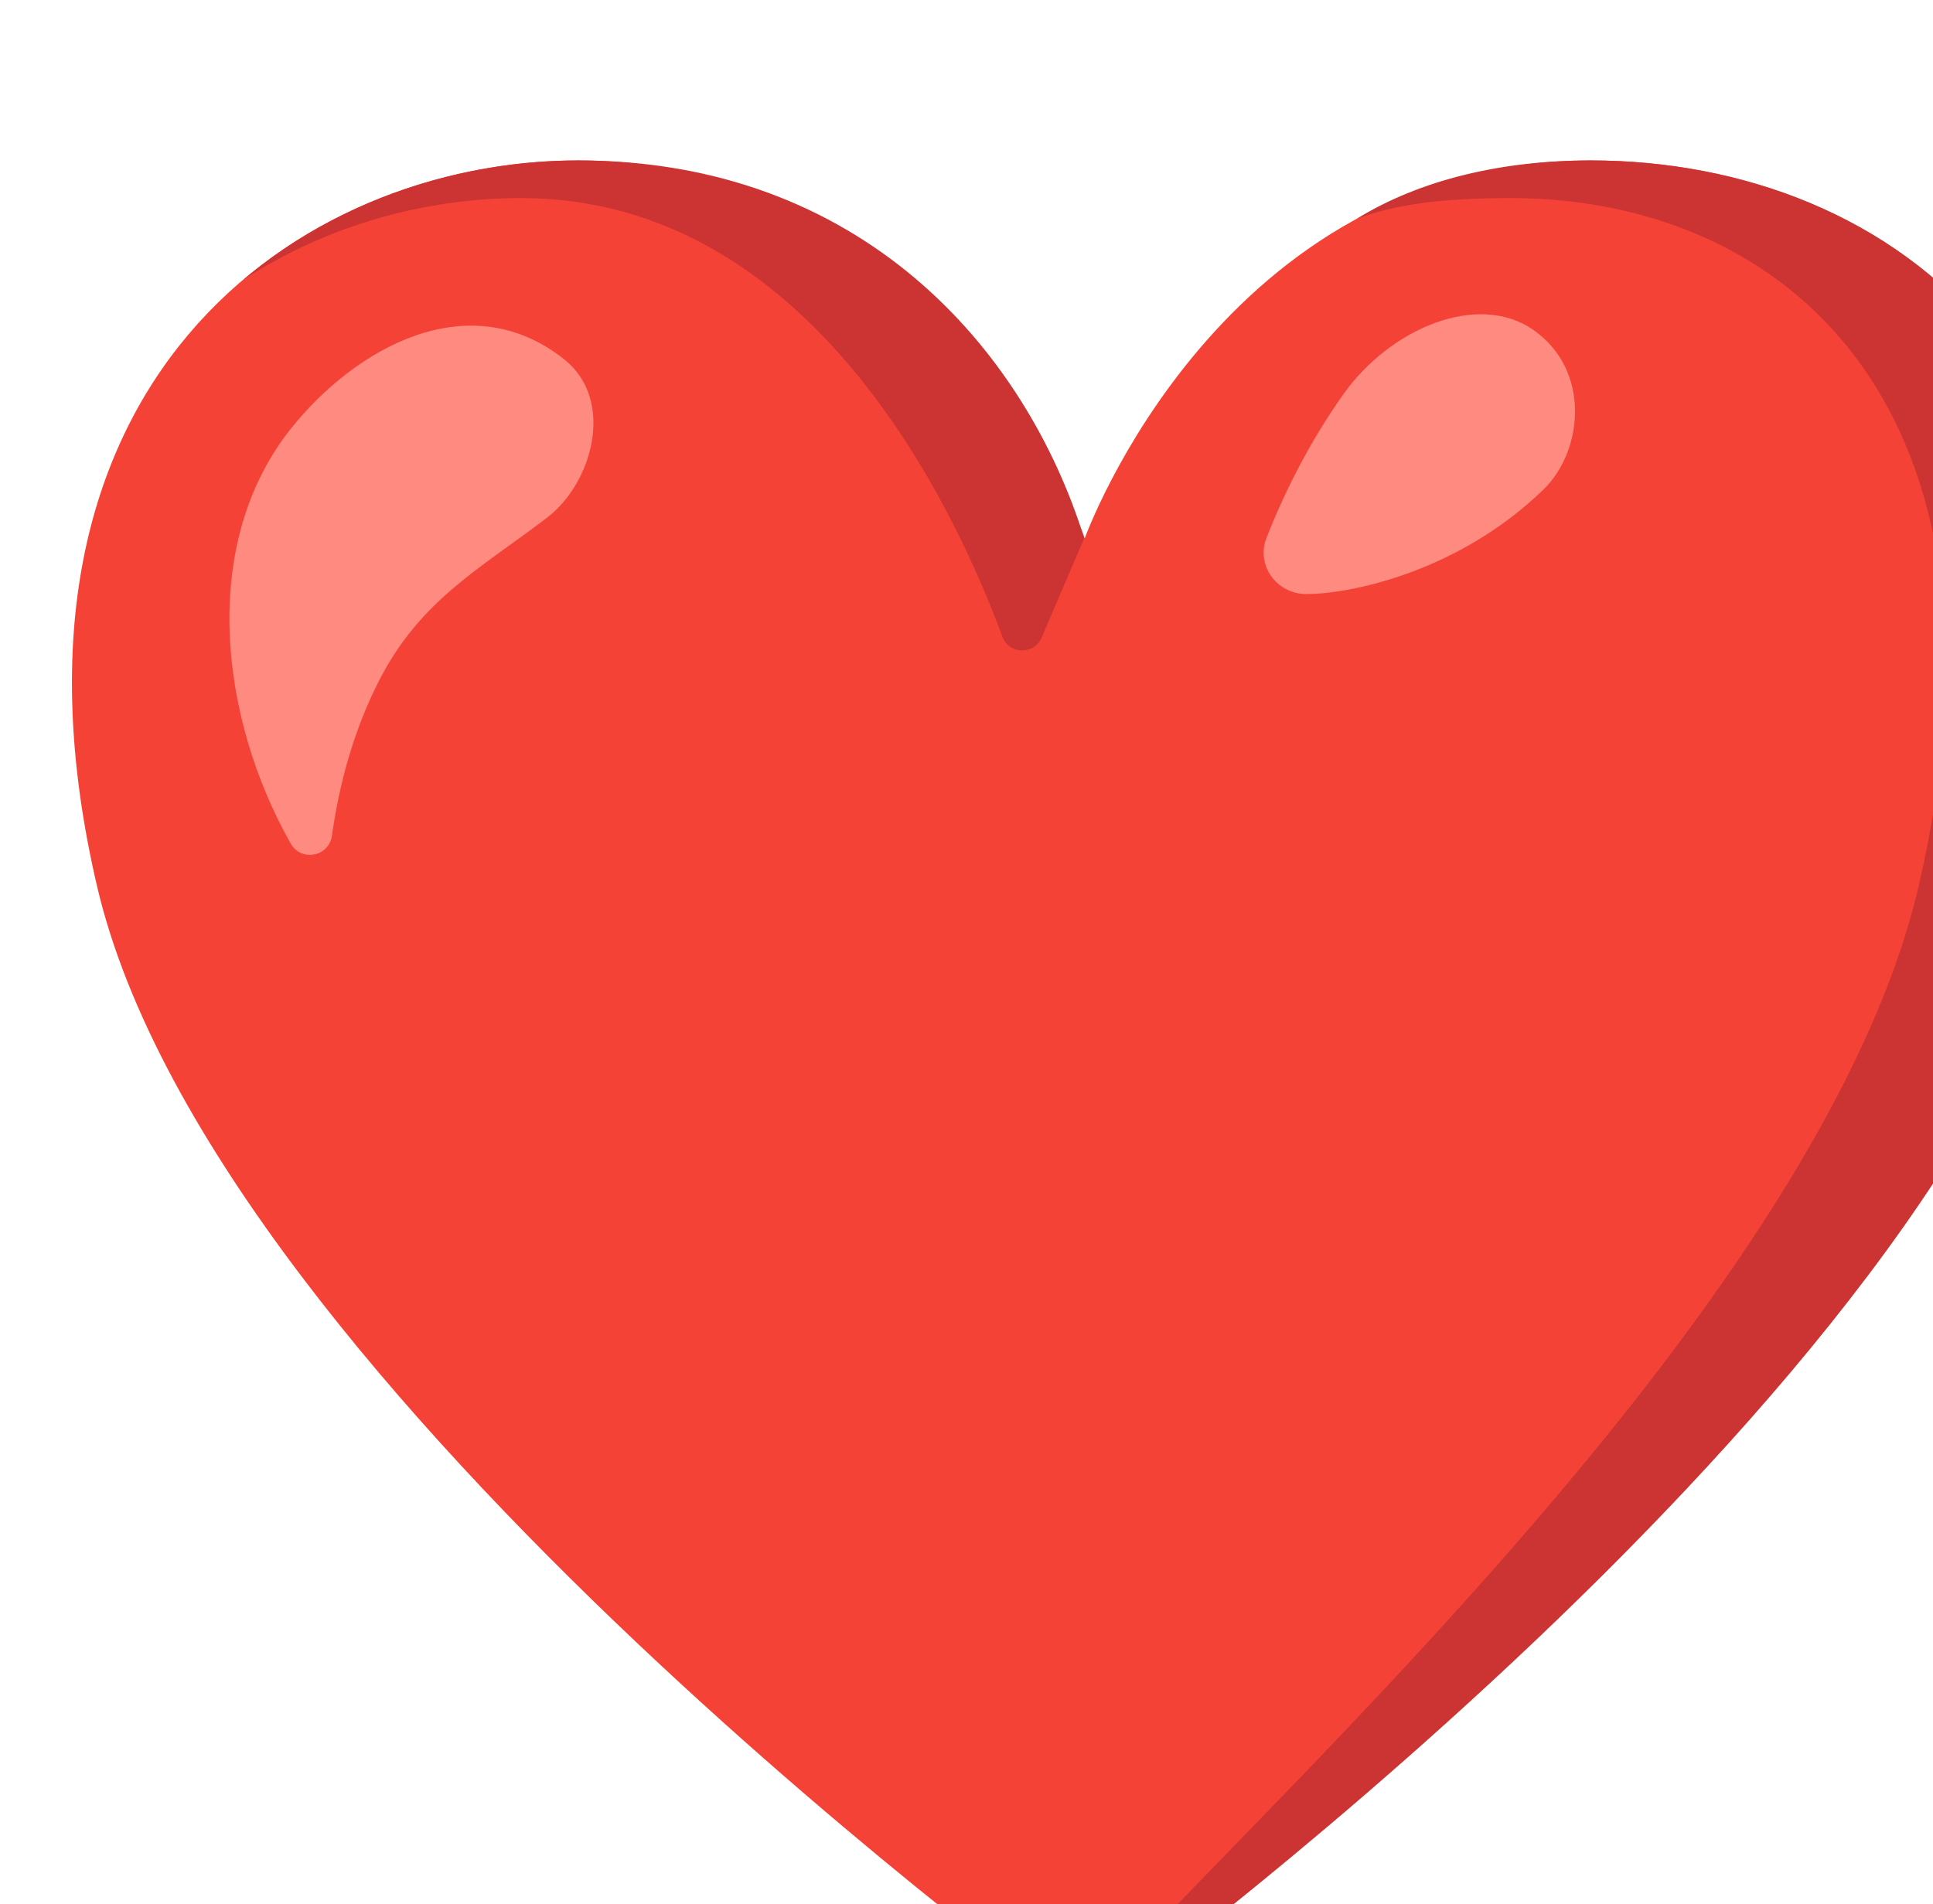 <svg width="inherit" height="inherit" viewBox="0 0 203 200" fill="none" xmlns="http://www.w3.org/2000/svg">
<path d="M167.033 16.852C128.187 16.852 113.915 56.549 113.915 56.549C113.915 56.549 99.838 16.852 60.726 16.852C31.33 16.852 -2.179 40.149 10.197 93.108C22.572 146.066 114.021 212.038 114.021 212.038C114.021 212.038 205.134 146.066 217.527 93.108C229.903 40.149 198.805 16.852 167.033 16.852Z" fill="#F44336"/>
<path d="M54.734 20.806C85.229 20.806 100.37 53.588 105.263 66.868C105.955 68.765 108.596 68.818 109.394 66.974L113.862 56.531C107.568 36.426 90.264 16.852 60.726 16.852C48.493 16.852 35.568 20.895 25.515 29.423C34.398 23.59 44.805 20.806 54.734 20.806ZM167.033 16.852C157.654 16.852 149.109 18.891 142.442 23.005C147.123 21.196 152.921 20.806 158.665 20.806C187.405 20.806 213.13 42.596 201.518 92.966C191.553 136.208 133.329 188.671 115.546 208.687C114.412 209.964 114.022 212.021 114.022 212.021C114.022 212.021 205.134 146.048 217.527 93.09C229.903 40.149 198.858 16.852 167.033 16.852Z" fill="#CC3333"/>
<path d="M30.604 44.954C37.253 36.656 49.132 29.795 59.202 37.702C64.645 41.975 62.269 50.734 57.394 54.421C50.302 59.811 44.132 63.056 39.806 71.495C37.217 76.566 35.657 82.115 34.859 87.771C34.54 90.005 31.615 90.555 30.515 88.587C23.034 75.325 20.906 57.063 30.604 44.954ZM137.195 62.4C134.074 62.4 131.876 59.386 133.011 56.478C135.12 51.124 137.851 45.947 141.131 41.337C145.989 34.529 155.226 30.557 161.077 34.688C167.069 38.908 166.289 47.347 162.087 51.425C153.063 60.166 141.68 62.4 137.195 62.4Z" fill="#FF8A80"/>
</svg>
